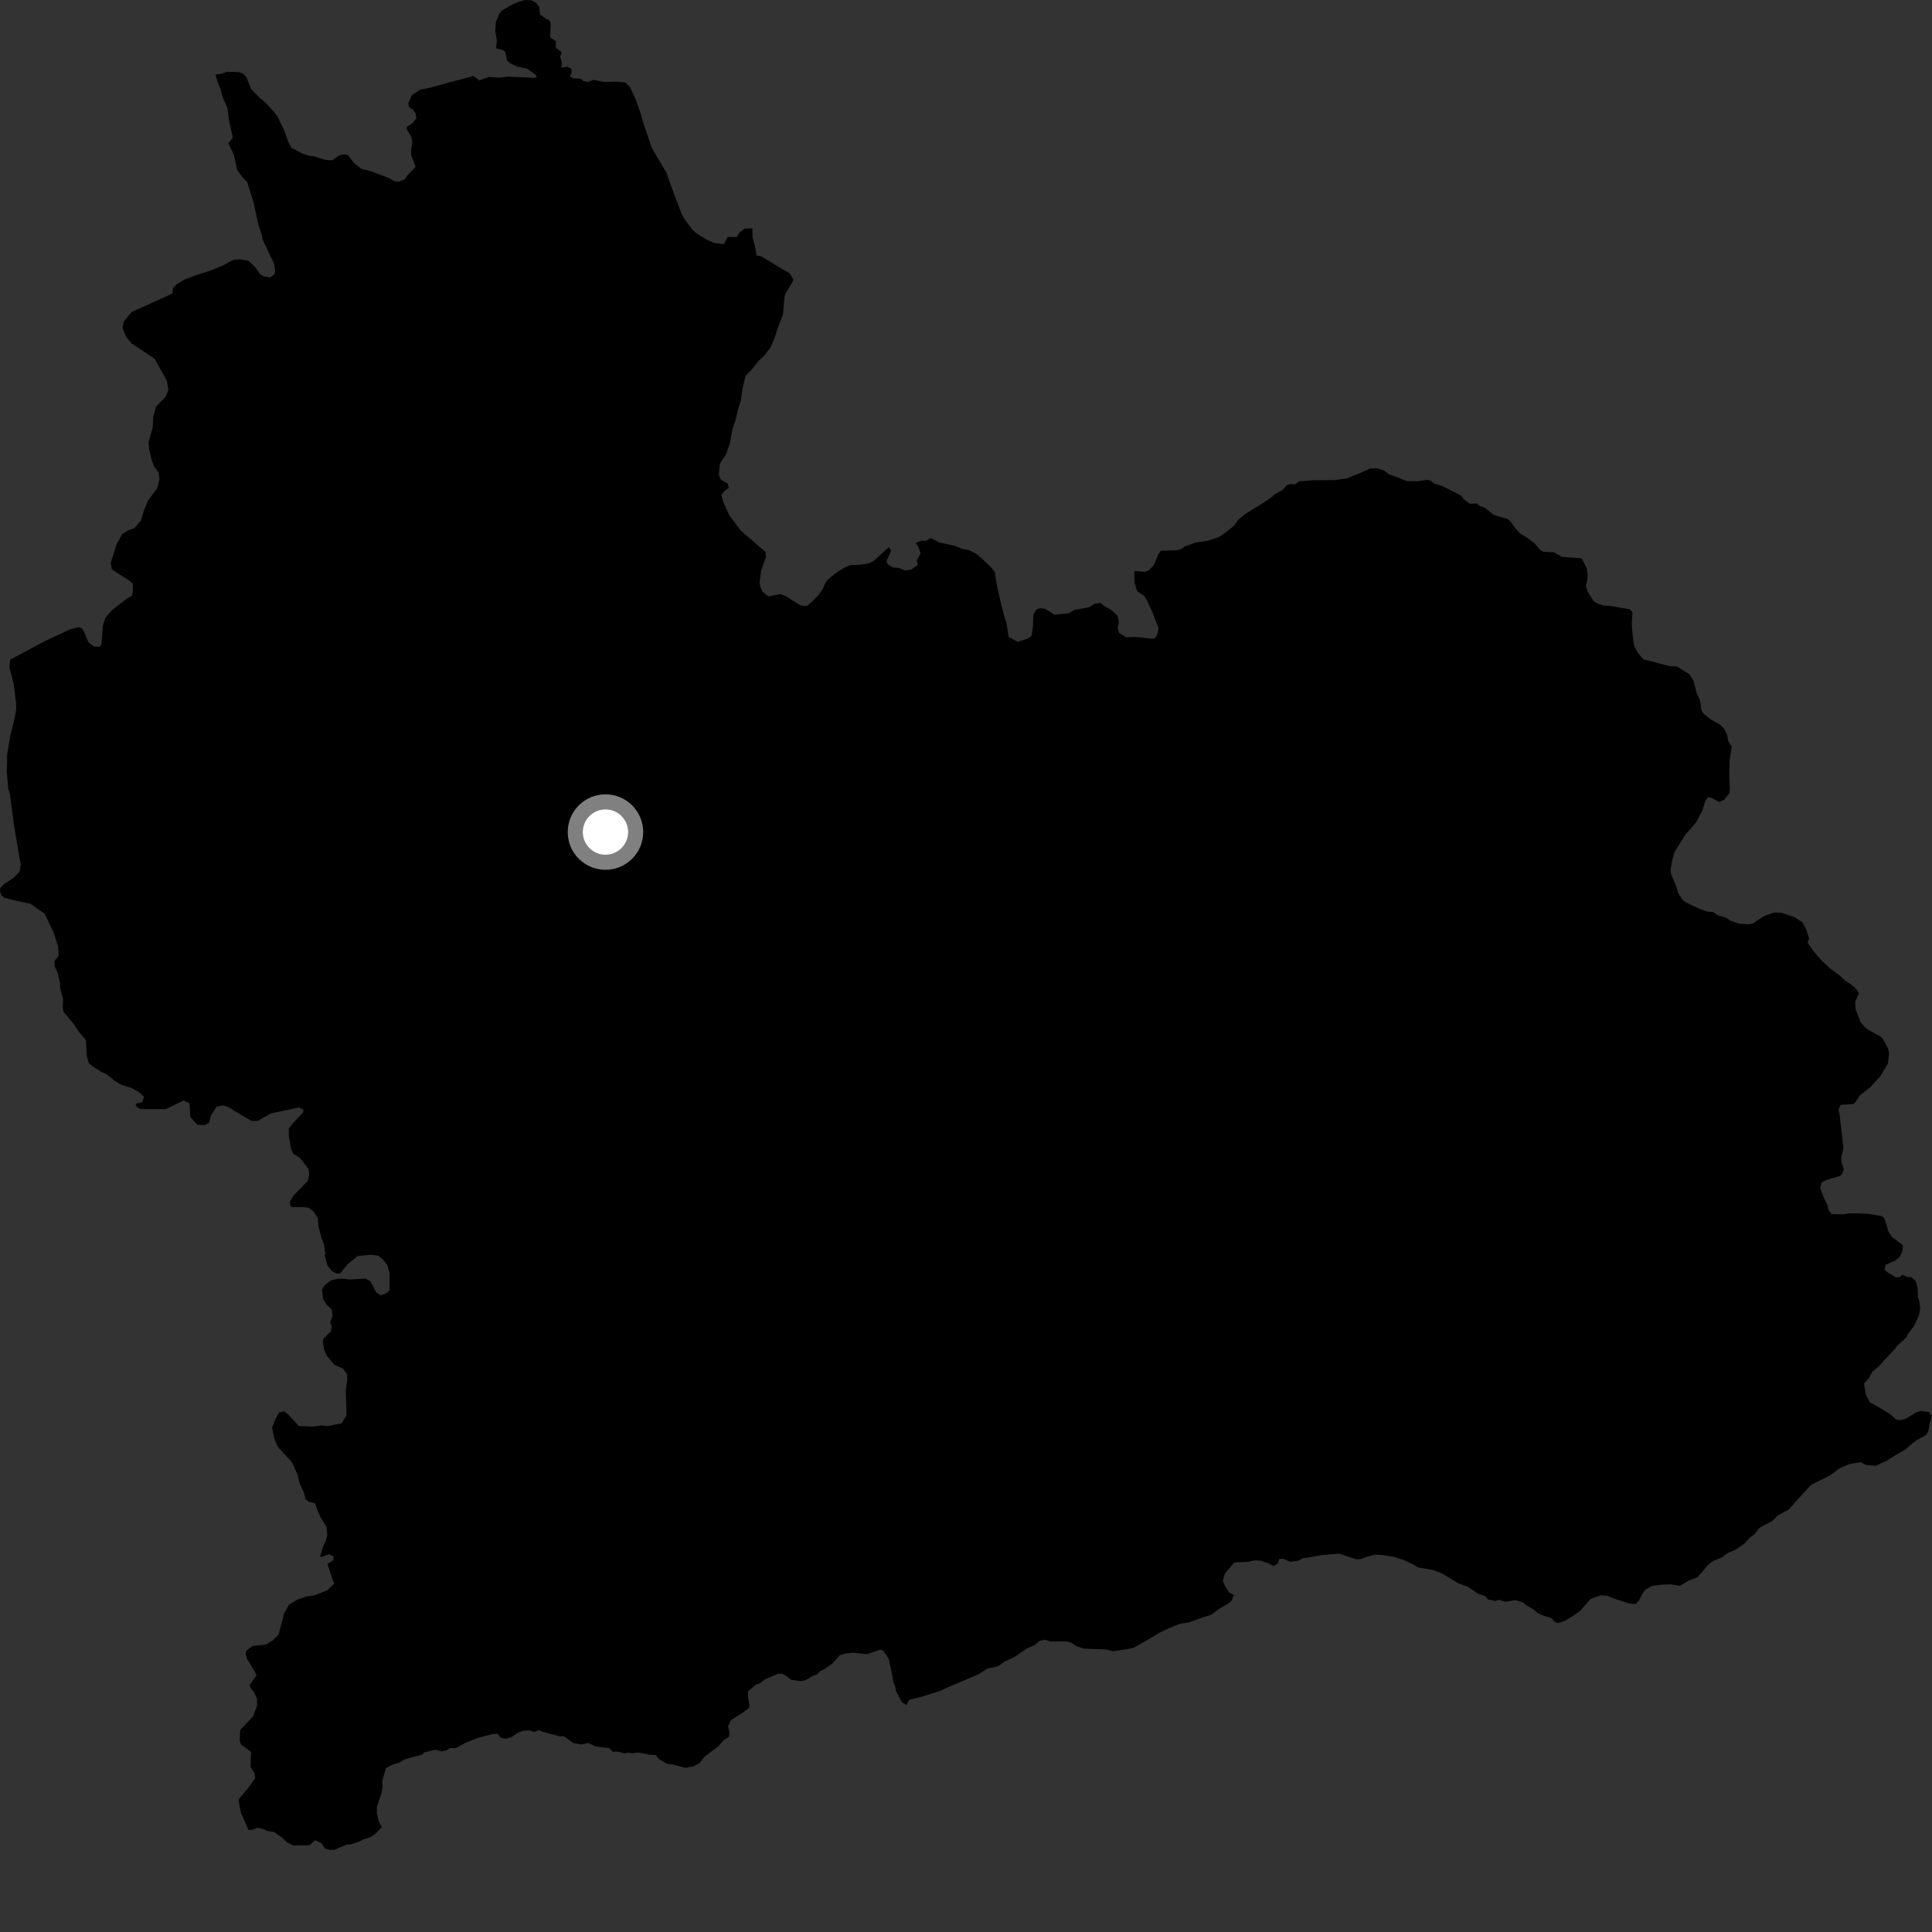 <?xml version="1.0" encoding="utf-8" ?>
<svg baseProfile="full" height="1024" version="1.1" width="1024" xmlns="http://www.w3.org/2000/svg" xmlns:ev="http://www.w3.org/2001/xml-events" xmlns:xlink="http://www.w3.org/1999/xlink"><rect width="100%" height="100%" fill="#333333" stroke="none"/><defs /><polygon fill="black" points="837.37,295.847 827.857,295.139 823.5,292.734 818.01,292.456 816.039,291.242 813.427,287.989 809.667,285.167 805.666,282.759 802.819,279.538 800.401,276.135 798.931,275.025 791.712,272.93 787.055,269.14 784.468,268.254 782.649,266.804 778.959,267.014 775.702,264.482 774.328,262.577 764.297,257.554 759.747,256.138 758.45,254.839 756.486,254.281 751.528,255.062 745.492,254.991 740.957,253.056 736.057,251.35 733.663,249.436 729.941,248.197 725.996,248.312 723.59,249.559 713.881,253.552 707.598,254.46 695.557,254.561 688.506,255.132 686.491,256.688 683.656,256.586 682.039,257.129 679.86,259.644 675.436,262.12 673.818,263.622 669.278,266.706 660.018,272.406 656.283,275.512 654.127,278.613 650.066,281.869 645.768,284.803 639.952,286.664 633.993,287.471 628.117,289.528 625.957,291.063 623.474,291.701 615.205,291.919 613.997,293.74 611.448,299.752 608.656,302.516 606.336,303.095 601.599,302.587 601.156,303.294 601.431,309.137 602.731,313.442 606.433,315.77 607.902,318.244 610.822,324.494 614.107,332.994 613.3,336.485 612.081,338.199 610.656,338.584 602.477,337.626 596.857,337.752 593.165,335.501 592.368,332.826 593.015,329.677 592.387,326.531 589.188,323.423 585.191,321.128 583.271,319.549 580.194,319.945 577.841,321.531 575.867,322.165 569.755,323.164 566.516,325.002 558.863,325.838 554.043,322.677 551.184,322.376 549.233,323.166 547.712,325.626 547.451,332.433 546.744,337 544.624,338.505 539.424,340.153 534.609,337.607 533.308,329.295 532.728,328.234 530.582,320.096 528.296,309.747 527.255,303.207 525.225,300.64 520.231,295.854 517.305,293.42 513.619,291.59 509.892,290.905 506.188,289.299 497.955,287.582 493.531,285.199 490.167,286.792 488.554,286.481 485.362,287.817 486.756,289.99 487.984,293.2 485.924,297.14 486.391,299.506 482.708,302.03 479.682,302.337 476.356,300.963 473.398,300.839 470.673,299.196 469.802,297.431 472.33,291.871 471.122,289.933 463.173,297.257 460.369,298.647 456.192,299.286 451.003,299.501 448.287,300.472 443.891,303.059 438.983,306.941 437.307,309.255 436.146,312.073 434.128,315.063 430.423,318.85 427.879,321.003 426.013,321.183 423.622,320.525 416.52,315.986 413.626,314.9 407.17,316.152 404.173,313.619 403.033,311.16 402.576,308.609 403.459,302.308 405.958,295.312 405.755,292.562 392.61,281.216 386.504,273.03 383.106,265.402 382.39,262.187 384.068,260.149 386.311,258.627 385.672,256.302 382.017,254.166 381.042,251.795 381.392,246.655 382.023,244.939 384.656,241.065 386.846,235.12 388.219,227.361 389.787,222.918 391.43,216.098 392.578,212.685 393.541,206.213 395.172,199.216 398.116,196.221 402.329,190.988 404.941,188.67 408.212,184.392 410.548,179.26 411.951,174.652 415.052,166.532 415.798,157.266 416.508,155.315 420.122,149.302 420.469,148.03 418.448,144.778 414.724,142.703 403.713,135.968 400.978,135.382 400.116,130.255 398.852,125.814 398.786,120.986 394.652,121.161 391.936,123.284 390.507,125.66 385.657,125.567 383.688,129.483 378.508,128.757 374.36,126.928 369.11,123.651 366.999,121.75 362.876,116.264 361.276,113.363 356.949,101.955 353.106,91.345 345.584,78.633 340.96,65.205 339.561,60.025 337.028,52.977 333.987,46.275 331.425,43.741 326.646,43.265 319.938,43.398 314.586,42.331 311.732,43.406 309.337,43.03 307.801,41.751 303.533,41.476 302.07,40.43 302.953,38.402 302.899,36.478 300.59,35.33 297.581,35.888 297.797,33.091 296.88,30 297.843,27.794 294.619,25.246 294.637,21.797 291.581,19.834 291.858,12.455 291.02,10.535 289.695,10.252 286.196,7.617 285.856,3.799 284.07,1.359 281.598,0.124 278.33,0.0 275.15,0.811 270.582,2.834 266.181,5.51 264.665,7.14 262.841,11.676 262.453,16.271 263.372,21.453 262.848,25.54 266.407,26.475 267.696,27.384 268.765,32.205 270.638,33.708 274.283,35.355 279.349,36.387 283.758,39.466 284.531,40.809 283.118,41.258 269.297,40.605 264.323,41.136 259.046,40.779 254.058,42.578 250.786,40.157 249.832,40.641 242.198,42.584 227.327,46.644 222.741,47.493 218.319,50.442 216.411,54.725 216.882,56.882 218.855,58.091 220.241,59.998 220.655,62.879 218.36,65.579 215.743,67.091 215.599,68.528 218.017,72.561 218.595,75.636 217.904,79.061 217.912,82.1 220.251,88.42 215.869,93.021 214.497,95.121 211.521,96.263 209.054,96.112 205.886,94.274 196.863,90.887 191.61,89.521 187.692,86.495 184.274,82.077 181.676,81.828 179.298,82.663 176.114,84.939 172.742,84.813 166.273,82.826 164.491,82.719 160.287,81.405 154.455,78.321 153.066,75.865 150.356,68.414 147.049,61.718 144.455,58.429 140.828,54.472 137.473,51.697 133.131,47.266 130.509,40.625 128.799,39.091 126.677,38.233 120.283,38.063 117.032,39.165 114.234,39.522 115.396,43.591 117.005,47.511 117.922,51.336 120.479,57.049 121.475,64.207 123.397,72.973 120.999,75.946 123.977,82.087 125.66,90.005 127.866,93.15 131.012,96.564 134.236,106.644 136.911,118.79 138.943,125.143 139.044,126.678 145.363,139.959 145.872,143.739 145.353,145.464 143.029,147.07 139.418,146.318 137.761,145.184 135.265,141.55 131.681,138.216 127.632,137.466 123.57,137.734 118.511,140.518 112.036,143.262 104.124,145.759 97.414,148.357 93.536,150.704 91.702,152.758 91.431,155.467 88.89,156.723 69.741,165.388 65.468,170.672 64.954,173.96 66.986,178.752 69.765,182.043 81.913,190.107 88.497,201.967 89.256,206.775 87.736,210.314 82.678,215.622 81.227,220.804 80.931,226.667 78.709,234.348 79.001,237.673 80.244,243.359 81.639,247.169 84.052,250.462 84.52,254.12 83.362,258.734 78.653,264.992 76.407,270.209 74.662,275.932 71.298,279.884 67.981,281.105 64.768,283.098 61.909,288.152 58.687,298.308 59.233,301.534 61.209,303.14 68.483,307.653 70.378,309.258 70.41,313.595 69.932,315.731 67.664,316.967 59.202,323.528 55.916,327.323 54.52,331.49 53.766,341.724 52.497,342.856 49.721,342.605 46.925,340.456 44.387,334.575 43.318,333.005 41.714,332.435 37.201,333.514 23.554,339.945 5.373,349.625 4.964,353.69 7.26,362.431 8.553,372.893 8.579,376.123 7.763,380.475 5.481,389.857 3.793,399.823 3.625,409.363 4.391,418.204 5.271,420.922 7.325,436.692 10.098,453.488 10.988,458.04 10.475,461.824 7.194,465.228 1.771,468.888 0.257,470.532 0.0,472.424 0.643,474.313 2.048,475.745 6.964,477.056 16.161,479.01 23.649,484.323 28.569,494.608 30.82,501.849 31.078,506.609 28.783,509.482 28.959,512.011 30.602,515.805 31.874,521.354 31.865,523.844 33.466,529.54 33.263,533.795 33.61,536.175 39.364,543.096 41.71,546.711 45.512,551.221 46.055,559.982 47.114,563.516 48.91,565.095 53.561,568.033 56.644,569.477 60.807,572.908 64.598,575.075 69.847,576.695 73.647,578.852 76.368,581.388 75.289,584.274 71.84,585.008 72.38,586.633 74.194,587.712 77.096,587.893 87.772,587.877 97.411,583.258 100.362,584.783 100.91,592.005 104.528,596.162 108.33,596.329 110.694,595.238 111.786,591.261 114.857,586.557 118.121,585.834 121.375,586.905 124.093,588.715 133.347,594.115 136.606,594.107 143.674,590.107 158.348,587.004 160.897,588.089 160.529,589.719 155.462,595.149 153.097,598.045 153.1,602.378 154.271,608.883 155.369,611.418 158.979,613.75 163.517,619.53 163.882,622.598 163.154,625.857 155.545,633.638 153.724,636.895 153.786,638.963 154.996,639.791 160.433,639.78 163.511,640.135 166.231,642.12 168.489,645.825 168.737,649.775 170.252,655.623 171.736,659.695 172.49,664.625 172.054,665.196 173.579,670.828 176.101,673.904 178.632,674.978 180.267,674.978 184.256,670.089 189.515,665.743 196.748,665.015 200.553,665.551 202.914,667.528 205.262,670.418 206.485,674.796 206.498,683.899 204.748,685.411 201.616,686.539 199.316,684.893 196.401,679.191 193.857,677.676 185.161,678.168 182.081,677.685 178.638,677.871 175.381,678.607 172.115,681.137 170.666,683.489 171.216,688.549 173.022,691.442 175.736,693.968 176.286,697.213 175.068,700.673 175.872,703.405 175.393,705.616 171.581,709.415 171.077,710.694 171.82,715.547 173.29,718.678 177.193,723.395 181.867,725.43 184,728.429 183.999,731.628 183.293,736.952 183.645,750.1 181.154,754.365 173.676,755.801 170.166,755.516 165.957,756.149 158.346,755.809 153.274,750.214 150.736,748.05 148.018,748.595 146.125,751.873 144.229,756.732 145.531,762.899 147.292,766.933 154.135,774.325 154.991,775.596 157.797,781.745 158.856,786.412 161.019,790.876 161.898,794.493 163.584,795.957 167.025,796.781 168.098,800.182 169.819,804.001 173.05,809.295 173.473,813.562 172.642,816.748 171.378,819.318 169.691,824.866 170.328,825.284 174.381,823.769 176.719,824.805 176.731,826.936 173.56,828.869 176.549,838.003 177.211,839.277 173.395,842.931 166.779,845.523 162.302,846.206 157.828,847.733 153.157,850.528 150.524,855.325 147.668,866.341 144.472,869.55 140.902,871.692 133.783,872.417 130.573,874.9 130.215,876.68 130.934,879.171 135.2,886.269 135.915,888.043 132.351,893.024 132.706,894.446 134.85,897.283 136.27,900.477 136.269,904.024 134.13,909.723 127.361,916.833 127.013,922.523 127.721,924.652 133.055,928.553 132.801,936.552 134.907,939.812 135.25,942.532 130.921,948.452 126.648,953.436 126.647,955.205 127.722,960.889 131.733,969.908 133.698,969.8 136.581,968.752 139.975,969.519 141.227,970.338 145.297,971.073 149.275,973.803 152.106,976.461 155.413,978.152 164.095,977.995 167.01,975.375 170.49,977.005 172.195,979.719 174.75,980.501 177.33,980.416 183.746,977.657 185.937,977.547 190.546,976.007 192.362,974.984 196.073,973.842 198.778,972.126 202.381,968.429 200.681,965.089 199.779,961.272 199.747,957.626 202.183,950.36 202.777,946.808 202.636,943.744 204.533,937.208 207.358,935.58 211.936,934.089 214.731,932.383 223.982,929.92 224.692,928.815 230.682,927.423 234.178,928.228 236.398,927.88 238.663,926.521 241.539,926.523 246.499,923.84 253.024,921.205 261.128,919.003 263.625,918.919 265.522,921.069 268.239,921.573 270.946,920.751 274.759,918.26 277.272,917.369 280.423,917.115 283.213,917.97 285.541,917.042 289.173,918.336 296.853,920.31 298.982,920.287 303.766,923.862 308.338,924.627 311.792,923.76 315.571,925.612 323.001,926.615 324.752,928.47 327.66,928.402 331.107,929.382 332.976,928.878 335.169,929.306 338.044,928.833 344.122,929.991 347.708,930.252 349.124,932.267 353.759,934.987 356.299,935.147 363.233,936.996 367.191,936.32 370.589,934.666 373.543,930.97 380.795,925.545 383.577,922.304 386.35,920.584 386.703,918.332 385.83,915.057 387.515,911.635 393.498,907.889 397.052,905.173 397.172,903.354 396.446,899.146 396.478,896.404 400.528,892.977 403.11,891.986 405.421,890.093 412.391,887.136 414.468,887.141 416.563,888.137 419.147,890.25 424.271,891.039 426.828,890.598 430.526,888.371 433.313,887.29 434.663,885.737 436.521,884.997 440.777,882.049 445.184,877.32 447.992,876.376 452.41,875.951 459.529,876.752 466.45,874.363 468.183,874.852 471.051,879.181 472.941,888.096 473.353,891.315 474.498,893.832 474.928,896.451 478.052,902.233 480.561,903.679 481.748,900.968 487.848,899.507 498.663,896.084 502.916,894.086 518.627,887.413 523.241,884.39 528.952,883.185 532.342,880.772 537.736,878.165 544.821,873.404 548.066,872.17 551.076,869.651 553.906,869.107 556.79,870.027 565.253,869.98 567.591,870.559 570.38,872.491 574.403,873.785 586.188,874.257 589.839,875.21 597.087,874.139 600.847,873.331 608.884,868.833 614.811,865.238 620.213,862.668 625.191,860.692 630.23,859.873 636.545,857.57 641.873,855.913 646.42,852.554 650.676,850.152 652.627,848.592 654.042,845.33 651.431,844.026 649.211,840.412 648.124,837.828 649.177,834.097 654.22,828.093 661.729,827.821 664.608,827.049 668.108,827.166 672.819,828.774 674.836,830.073 677.239,828.736 678.005,826.333 680.133,826.148 683.861,827.764 688.327,827.185 690.261,825.98 701.193,824.183 709.813,823.448 718.741,826.431 721.228,826.339 725.072,824.911 729.014,823.962 732.483,824.185 738.509,825.072 743.907,826.811 749.22,829.294 751.443,830.728 759.807,832.182 764.368,834.006 772.858,839.161 777.869,840.96 783.296,844.612 787.209,846.019 788.524,847.686 792.739,848.568 794.381,847.925 797.911,848.971 803.224,848.047 807.155,849.335 809.177,850.966 812.718,852.985 815.101,855.053 818.226,856.399 822.362,857.615 823.969,859.673 826,860.292 829.54,859.03 834.606,855.897 837.604,853.685 843.09,847.454 848.485,845.506 852.244,845.841 854.784,847.045 863.532,849.884 867.035,850.154 868.835,848.053 870.691,844.342 872.025,842.61 875.557,840.591 880.748,839.9 885.484,839.745 890.415,840.49 895.084,837.743 899.783,835.887 905.294,829.438 908.209,827.228 912.399,825.633 915.75,823.134 920.243,821.182 924.652,818.083 927.566,814.871 929.749,813.326 932.719,809.642 939.416,806.125 942.189,803.289 948.141,800.045 952.448,795.11 959.418,787.554 960.615,786.59 969.826,782.092 975.033,778.208 980.115,776.004 986.221,774.938 988.742,776.393 994.221,776.884 1000.368,774 1006.14,770.344 1010.026,768.249 1013.306,765.19 1015.844,763.365 1020.878,760.601 1022.032,758.723 1022.801,754.111 1024.0,750.622 1022.329,748.431 1018.149,747.81 1015.682,748.504 1009.921,752.081 1007.176,752.701 1005.149,752.477 1002.122,749.79 996.479,746.2 991.14,743.361 988.873,738.968 987.953,733.364 990.743,730.261 992.153,727.34 995.78,724.15 1004.322,714.931 1005.5,713.289 1010.401,708.799 1011.059,707.262 1014.528,702.719 1017.084,697.058 1017.751,693.546 1017.168,688.942 1016.563,687.771 1016.406,682.738 1015.311,678.932 1013.009,676.838 1011.046,676.88 1008.384,675.682 1006.732,676.936 1004.657,676.988 1000.385,674.297 998.898,672.949 999.33,670.422 1004.692,668.02 1006.82,666.25 1008.401,663.063 1008.562,660.001 1002.551,655.386 1000.74,652.423 999.949,649.203 998.466,645.305 997.354,644.552 990.236,643.364 984.878,643.088 979.573,643.154 976.675,643.618 970.858,643.513 969.054,641.157 968.694,638.945 966.782,635.13 964.701,629.697 965.405,626.807 968.221,625.324 975.099,623.328 976.365,622.285 977.278,619.734 975.959,615.844 975.919,613.049 977.067,608.643 975.072,591.216 974.434,587.939 975.594,585.542 982.253,585.217 983.518,584.095 985.688,580.679 991.198,576.294 996.562,570.529 1000.616,563.66 1001.234,558.535 1000.871,556.147 998.261,550.978 996.607,549.291 990.71,546.119 988.547,544.525 986.23,541.912 983.499,534.952 983.28,530.777 985.369,526.46 983.987,524.271 981.059,521.762 978.148,519.843 974.713,516.742 969.793,513.139 965.408,509.03 961.179,504.125 958.078,499.65 958.83,497.387 957.402,492.786 955.296,488.77 951.143,486.109 944.42,483.857 940.323,483.655 935.969,485.161 933.572,486.422 929.294,489.368 927.083,489.871 921.8,489.583 917.373,488.1 914.741,486.382 910.419,485.094 908.032,483.354 905.233,483.247 901.062,481.849 893.942,478.481 891.823,477.015 889.456,473.255 888.293,469.328 885.783,463.523 885.376,461.568 886.189,456.297 887.491,451.708 893.346,442.311 899.097,435.716 902.28,429.531 903.693,424.941 905.067,422.654 906.681,422.667 911.186,425.079 913.92,423.827 916.581,420.527 916.853,418.32 916.565,411.161 916.706,403.166 917.884,395.73 915.913,392.635 915.495,389.71 913.794,386.212 911.525,383.915 906.928,381.445 903.214,378.516 901.827,376.63 901.068,371.29 899.263,367.383 897.51,360.692 895.373,357.296 888.545,353.136 885.536,353.196 871,349.457 868.16,346.078 866.362,342.864 865.719,339.806 865.021,333.281 864.904,329.759 865.249,324.565 863.846,322.935 853.116,321.085 849.472,320.857 845.971,319.57 844.469,318.401 841.545,313.575 840.476,310.657 841.222,307.869 841.496,304.567 841.034,301.273 838.34,295.936 837.37,295.847" /><circle cx="320.911" cy="441.014" fill="rgb(100%,100%,100%)" r="16" stroke="grey" stroke-width="8" /></svg>